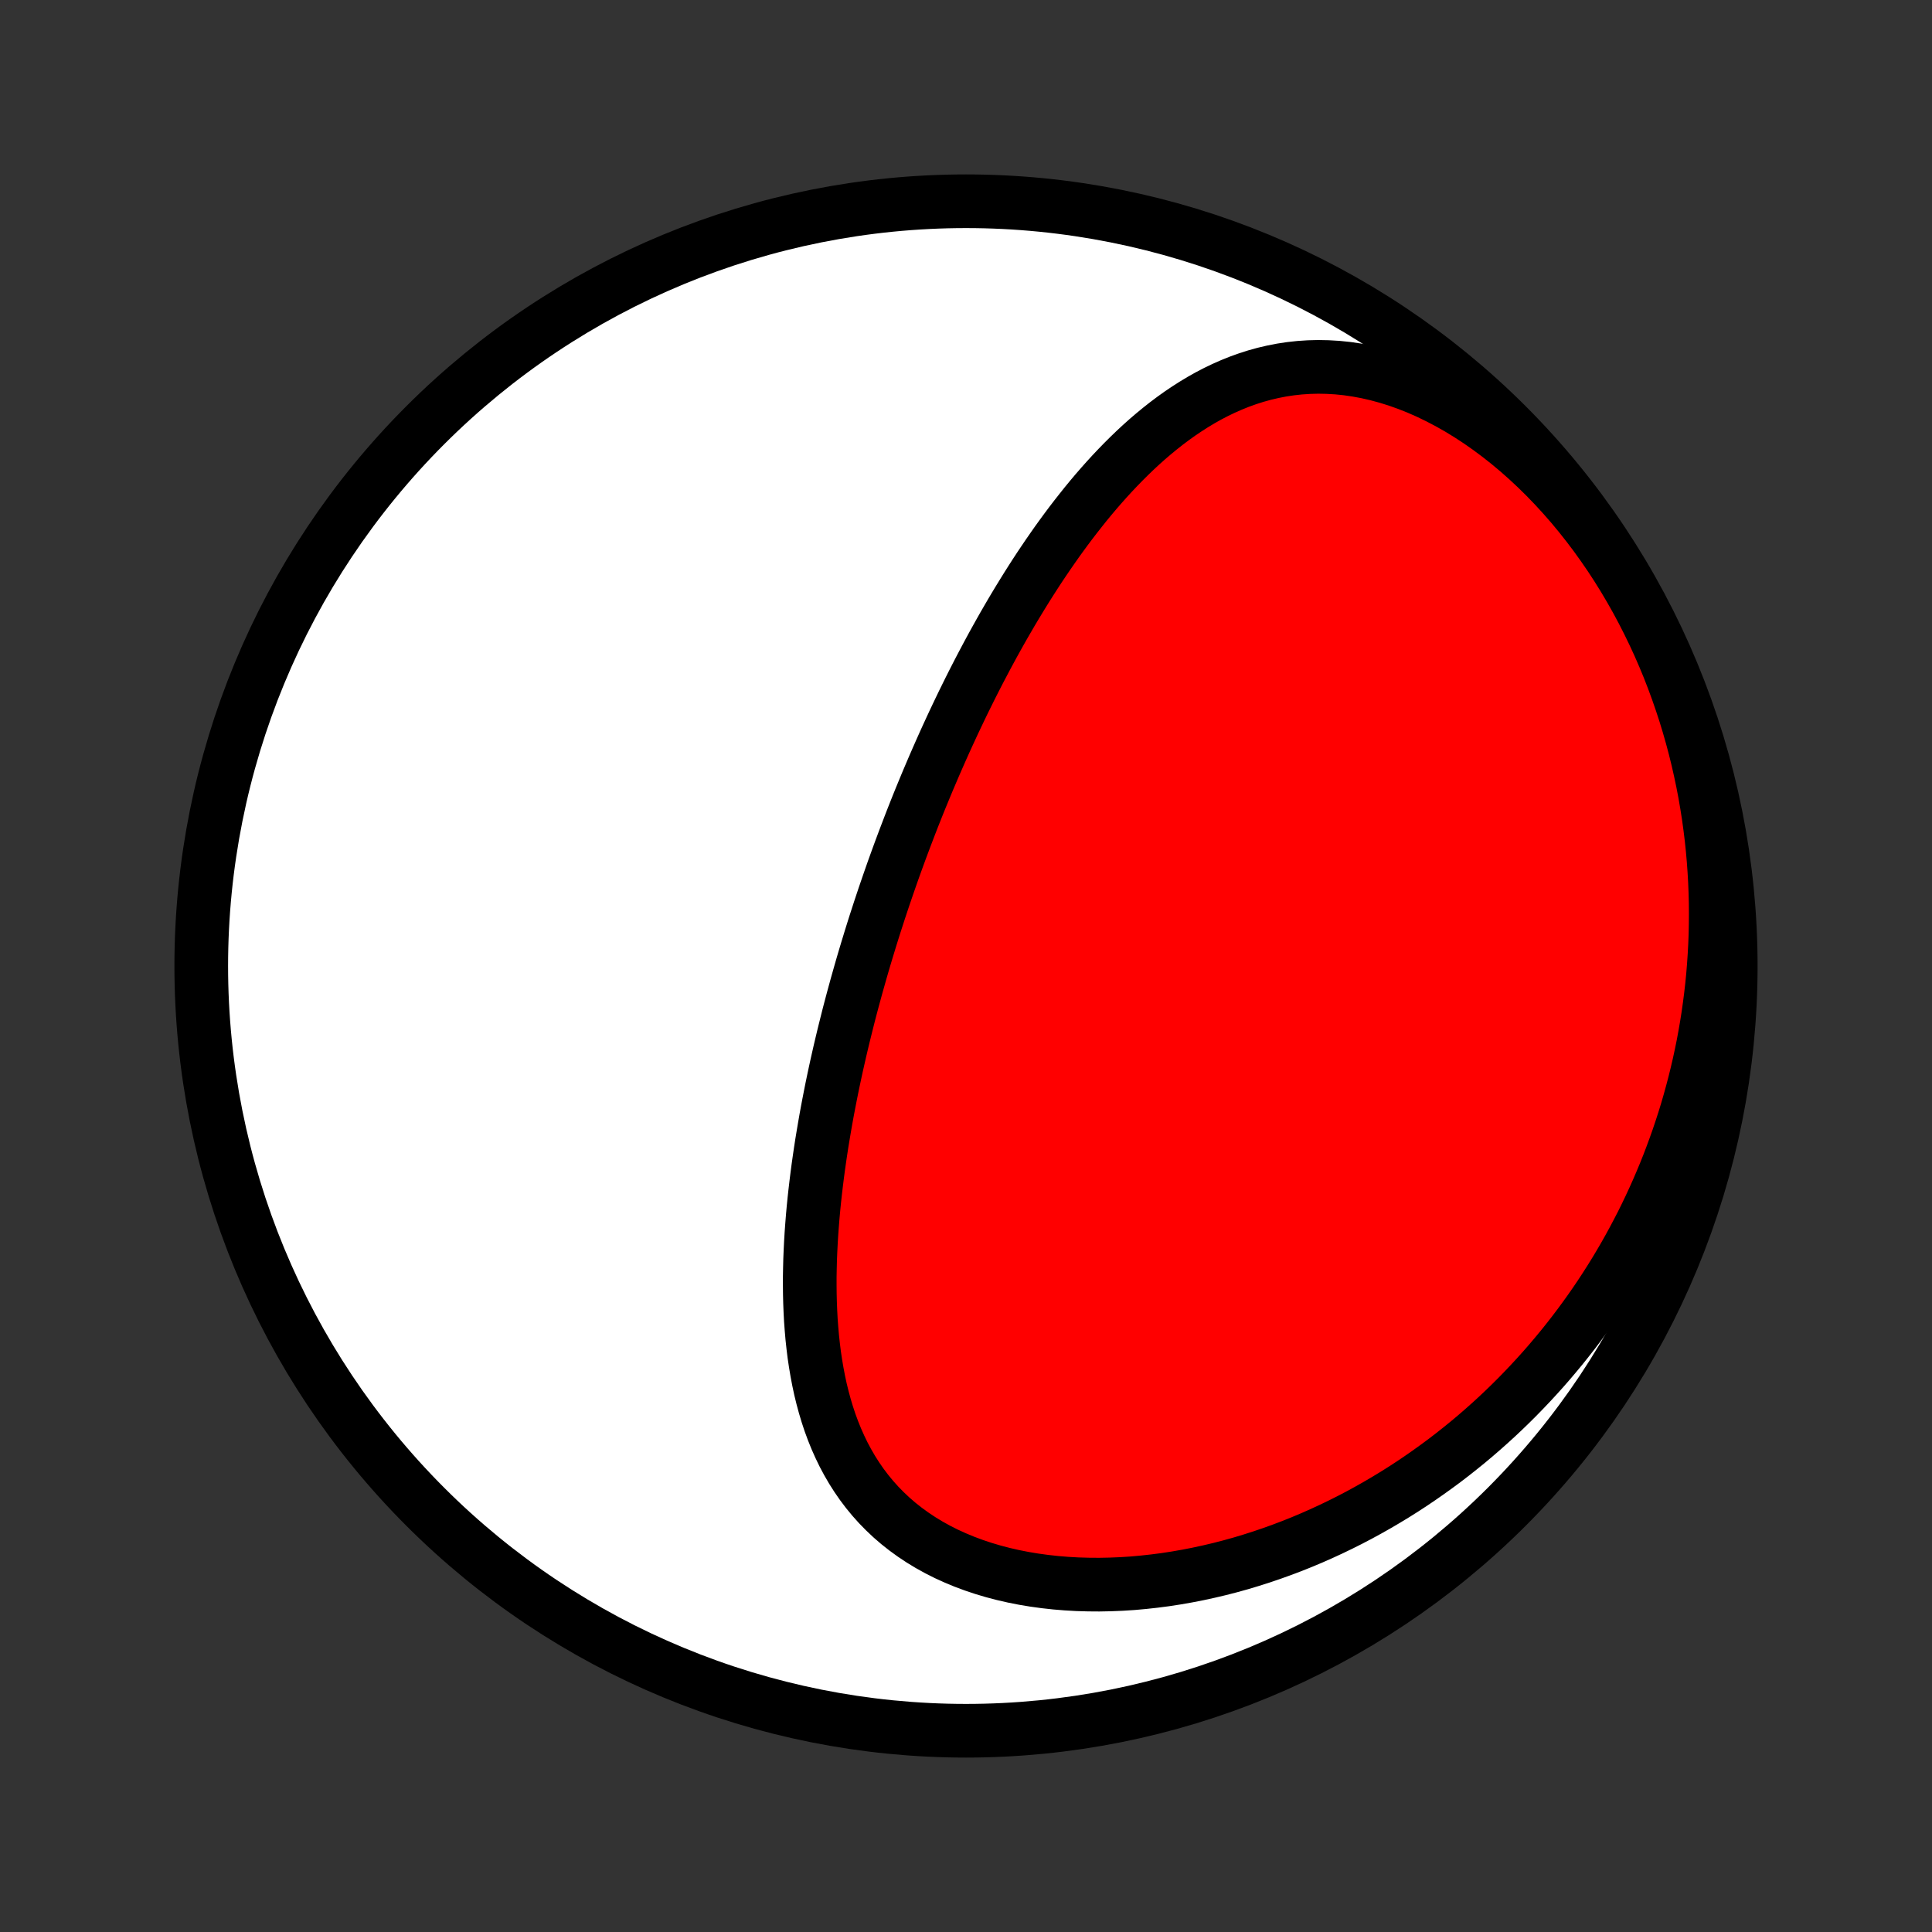 <?xml version="1.0" encoding="utf-8" standalone="no"?>
<!DOCTYPE svg PUBLIC "-//W3C//DTD SVG 1.1//EN"
  "http://www.w3.org/Graphics/SVG/1.1/DTD/svg11.dtd">
<!-- Created with matplotlib (http://matplotlib.org/) -->
<svg height="72pt" version="1.1" viewBox="0 0 72 72" width="72pt" xmlns="http://www.w3.org/2000/svg" xmlns:xlink="http://www.w3.org/1999/xlink">
 <rect x="0" y="0" width="72" height="72" fill="#333333" stroke="none"/>
 <defs>
  <style type="text/css">
*{stroke-linecap:butt;stroke-linejoin:round;}
  </style>
 </defs>
 <g id="figure_1">
  <g id="patch_1">
   <path d="
M0 72
L72 72
L72 0
L0 0
z
" style="fill:none;"/>
  </g>
  <g id="axes_1">
   <g id="PatchCollection_1">
    <defs>
     <path d="
M36 -7.5
C43.558 -7.5 50.808 -10.503 56.153 -15.848
C61.497 -21.192 64.5 -28.442 64.5 -36
C64.5 -43.558 61.497 -50.808 56.153 -56.153
C50.808 -61.497 43.558 -64.5 36 -64.5
C28.442 -64.5 21.192 -61.497 15.848 -56.153
C10.503 -50.808 7.5 -43.558 7.5 -36
C7.5 -28.442 10.503 -21.192 15.848 -15.848
C21.192 -10.503 28.442 -7.5 36 -7.5
z
" id="C0_0_a811fe30f3"/>
     <path d="
M33.733 -40.787
L33.642 -40.545
L33.551 -40.301
L33.462 -40.058
L33.373 -39.813
L33.285 -39.568
L33.199 -39.323
L33.113 -39.076
L33.028 -38.829
L32.943 -38.581
L32.86 -38.332
L32.777 -38.082
L32.696 -37.832
L32.614 -37.58
L32.534 -37.327
L32.455 -37.074
L32.377 -36.819
L32.299 -36.563
L32.222 -36.306
L32.146 -36.048
L32.071 -35.788
L31.997 -35.527
L31.923 -35.265
L31.851 -35.002
L31.779 -34.737
L31.708 -34.47
L31.638 -34.203
L31.57 -33.933
L31.502 -33.662
L31.435 -33.39
L31.369 -33.116
L31.304 -32.84
L31.241 -32.563
L31.178 -32.284
L31.117 -32.003
L31.057 -31.721
L30.998 -31.436
L30.941 -31.15
L30.885 -30.863
L30.83 -30.573
L30.777 -30.282
L30.726 -29.988
L30.676 -29.693
L30.627 -29.396
L30.581 -29.098
L30.537 -28.797
L30.494 -28.495
L30.454 -28.191
L30.416 -27.885
L30.38 -27.578
L30.346 -27.268
L30.315 -26.958
L30.287 -26.645
L30.262 -26.331
L30.239 -26.016
L30.22 -25.7
L30.204 -25.381
L30.191 -25.062
L30.183 -24.742
L30.177 -24.421
L30.177 -24.099
L30.18 -23.776
L30.188 -23.453
L30.201 -23.129
L30.218 -22.805
L30.242 -22.481
L30.27 -22.157
L30.305 -21.834
L30.345 -21.511
L30.393 -21.189
L30.447 -20.869
L30.508 -20.549
L30.576 -20.231
L30.653 -19.916
L30.738 -19.602
L30.831 -19.292
L30.933 -18.984
L31.045 -18.68
L31.166 -18.38
L31.298 -18.084
L31.439 -17.792
L31.592 -17.506
L31.755 -17.225
L31.93 -16.95
L32.116 -16.681
L32.314 -16.419
L32.524 -16.164
L32.745 -15.917
L32.979 -15.678
L33.224 -15.447
L33.481 -15.225
L33.751 -15.012
L34.031 -14.809
L34.323 -14.615
L34.626 -14.431
L34.94 -14.257
L35.263 -14.094
L35.597 -13.942
L35.939 -13.8
L36.291 -13.669
L36.65 -13.549
L37.017 -13.44
L37.391 -13.342
L37.771 -13.255
L38.157 -13.179
L38.548 -13.114
L38.943 -13.06
L39.342 -13.016
L39.745 -12.983
L40.15 -12.96
L40.558 -12.948
L40.967 -12.945
L41.377 -12.953
L41.788 -12.97
L42.199 -12.996
L42.609 -13.033
L43.019 -13.078
L43.428 -13.131
L43.836 -13.194
L44.242 -13.265
L44.646 -13.344
L45.047 -13.431
L45.446 -13.525
L45.842 -13.627
L46.235 -13.736
L46.624 -13.853
L47.01 -13.976
L47.392 -14.106
L47.771 -14.242
L48.146 -14.384
L48.516 -14.532
L48.882 -14.686
L49.244 -14.846
L49.602 -15.011
L49.955 -15.181
L50.304 -15.356
L50.648 -15.536
L50.987 -15.721
L51.322 -15.91
L51.653 -16.104
L51.978 -16.301
L52.299 -16.503
L52.615 -16.709
L52.926 -16.919
L53.233 -17.133
L53.535 -17.35
L53.833 -17.57
L54.125 -17.794
L54.413 -18.022
L54.697 -18.252
L54.976 -18.486
L55.25 -18.723
L55.52 -18.963
L55.785 -19.205
L56.046 -19.451
L56.302 -19.699
L56.554 -19.95
L56.801 -20.204
L57.044 -20.46
L57.283 -20.719
L57.518 -20.98
L57.748 -21.244
L57.974 -21.511
L58.196 -21.779
L58.413 -22.05
L58.627 -22.324
L58.836 -22.6
L59.041 -22.878
L59.243 -23.159
L59.44 -23.442
L59.633 -23.727
L59.822 -24.015
L60.007 -24.305
L60.188 -24.597
L60.365 -24.892
L60.538 -25.189
L60.707 -25.488
L60.872 -25.79
L61.033 -26.094
L61.191 -26.4
L61.344 -26.709
L61.493 -27.02
L61.638 -27.334
L61.779 -27.649
L61.916 -27.968
L62.05 -28.289
L62.179 -28.612
L62.303 -28.938
L62.424 -29.266
L62.541 -29.597
L62.653 -29.93
L62.762 -30.266
L62.866 -30.605
L62.965 -30.946
L63.06 -31.29
L63.151 -31.637
L63.237 -31.986
L63.319 -32.338
L63.396 -32.692
L63.469 -33.05
L63.536 -33.41
L63.599 -33.773
L63.657 -34.139
L63.709 -34.507
L63.757 -34.878
L63.8 -35.252
L63.837 -35.629
L63.868 -36.009
L63.894 -36.392
L63.915 -36.777
L63.93 -37.165
L63.938 -37.555
L63.941 -37.949
L63.938 -38.345
L63.928 -38.743
L63.912 -39.144
L63.889 -39.548
L63.86 -39.954
L63.824 -40.363
L63.781 -40.773
L63.73 -41.186
L63.673 -41.601
L63.607 -42.018
L63.535 -42.437
L63.454 -42.858
L63.365 -43.28
L63.269 -43.703
L63.164 -44.128
L63.051 -44.553
L62.929 -44.98
L62.799 -45.407
L62.659 -45.834
L62.511 -46.261
L62.354 -46.688
L62.188 -47.115
L62.012 -47.54
L61.827 -47.965
L61.632 -48.387
L61.428 -48.808
L61.215 -49.226
L60.992 -49.642
L60.759 -50.054
L60.517 -50.463
L60.266 -50.867
L60.005 -51.267
L59.734 -51.661
L59.455 -52.05
L59.166 -52.432
L58.869 -52.808
L58.563 -53.176
L58.249 -53.535
L57.927 -53.886
L57.597 -54.228
L57.26 -54.559
L56.916 -54.88
L56.566 -55.19
L56.209 -55.488
L55.848 -55.773
L55.481 -56.046
L55.111 -56.305
L54.737 -56.549
L54.36 -56.78
L53.98 -56.995
L53.599 -57.194
L53.217 -57.379
L52.835 -57.547
L52.453 -57.698
L52.071 -57.834
L51.692 -57.952
L51.315 -58.054
L50.94 -58.14
L50.569 -58.209
L50.201 -58.263
L49.838 -58.3
L49.479 -58.321
L49.125 -58.328
L48.776 -58.319
L48.432 -58.296
L48.094 -58.259
L47.762 -58.209
L47.435 -58.145
L47.115 -58.07
L46.8 -57.983
L46.491 -57.884
L46.188 -57.775
L45.892 -57.656
L45.6 -57.527
L45.315 -57.39
L45.035 -57.244
L44.761 -57.09
L44.492 -56.928
L44.229 -56.76
L43.971 -56.586
L43.718 -56.405
L43.47 -56.219
L43.227 -56.027
L42.989 -55.831
L42.755 -55.631
L42.526 -55.426
L42.301 -55.217
L42.081 -55.005
L41.865 -54.79
L41.653 -54.572
L41.445 -54.352
L41.241 -54.129
L41.04 -53.903
L40.843 -53.676
L40.65 -53.447
L40.461 -53.217
L40.275 -52.984
L40.092 -52.751
L39.912 -52.517
L39.735 -52.281
L39.562 -52.045
L39.391 -51.808
L39.224 -51.57
L39.059 -51.332
L38.897 -51.093
L38.737 -50.854
L38.58 -50.614
L38.426 -50.374
L38.274 -50.134
L38.125 -49.894
L37.978 -49.654
L37.833 -49.414
L37.69 -49.174
L37.55 -48.933
L37.411 -48.693
L37.275 -48.453
L37.141 -48.213
L37.008 -47.973
L36.878 -47.733
L36.749 -47.493
L36.623 -47.254
L36.497 -47.014
L36.374 -46.775
L36.252 -46.536
L36.132 -46.297
L36.014 -46.058
L35.896 -45.819
L35.781 -45.58
L35.667 -45.341
L35.554 -45.103
L35.443 -44.864
L35.333 -44.625
L35.224 -44.387
L35.117 -44.148
L35.011 -43.909
L34.906 -43.67
L34.802 -43.431
L34.7 -43.192
L34.598 -42.953
L34.498 -42.714
L34.399 -42.474
L34.3 -42.234
L34.203 -41.994
L34.107 -41.753
L34.012 -41.513
L33.918 -41.271
z
" id="C0_1_fdcfdade96"/>
    </defs>
    <g clip-path="url(#p1bffca34e9)">
     <use style="fill:#ffffff;stroke:#000000;stroke-width:2.0;" x="0.0" xlink:href="#C0_0_a811fe30f3" y="72.0"/>
    </g>
    <g clip-path="url(#p1bffca34e9)">
     <use style="fill:#ff0000;stroke:#000000;stroke-width:2.0;" x="0.0" xlink:href="#C0_1_fdcfdade96" y="72.0"/>
    </g>
   </g>
  </g>
 </g>
 <defs>
  <clipPath id="p1bffca34e9">
   <rect height="72.0" width="72.0" x="0.0" y="0.0"/>
  </clipPath>
 </defs>
</svg>
